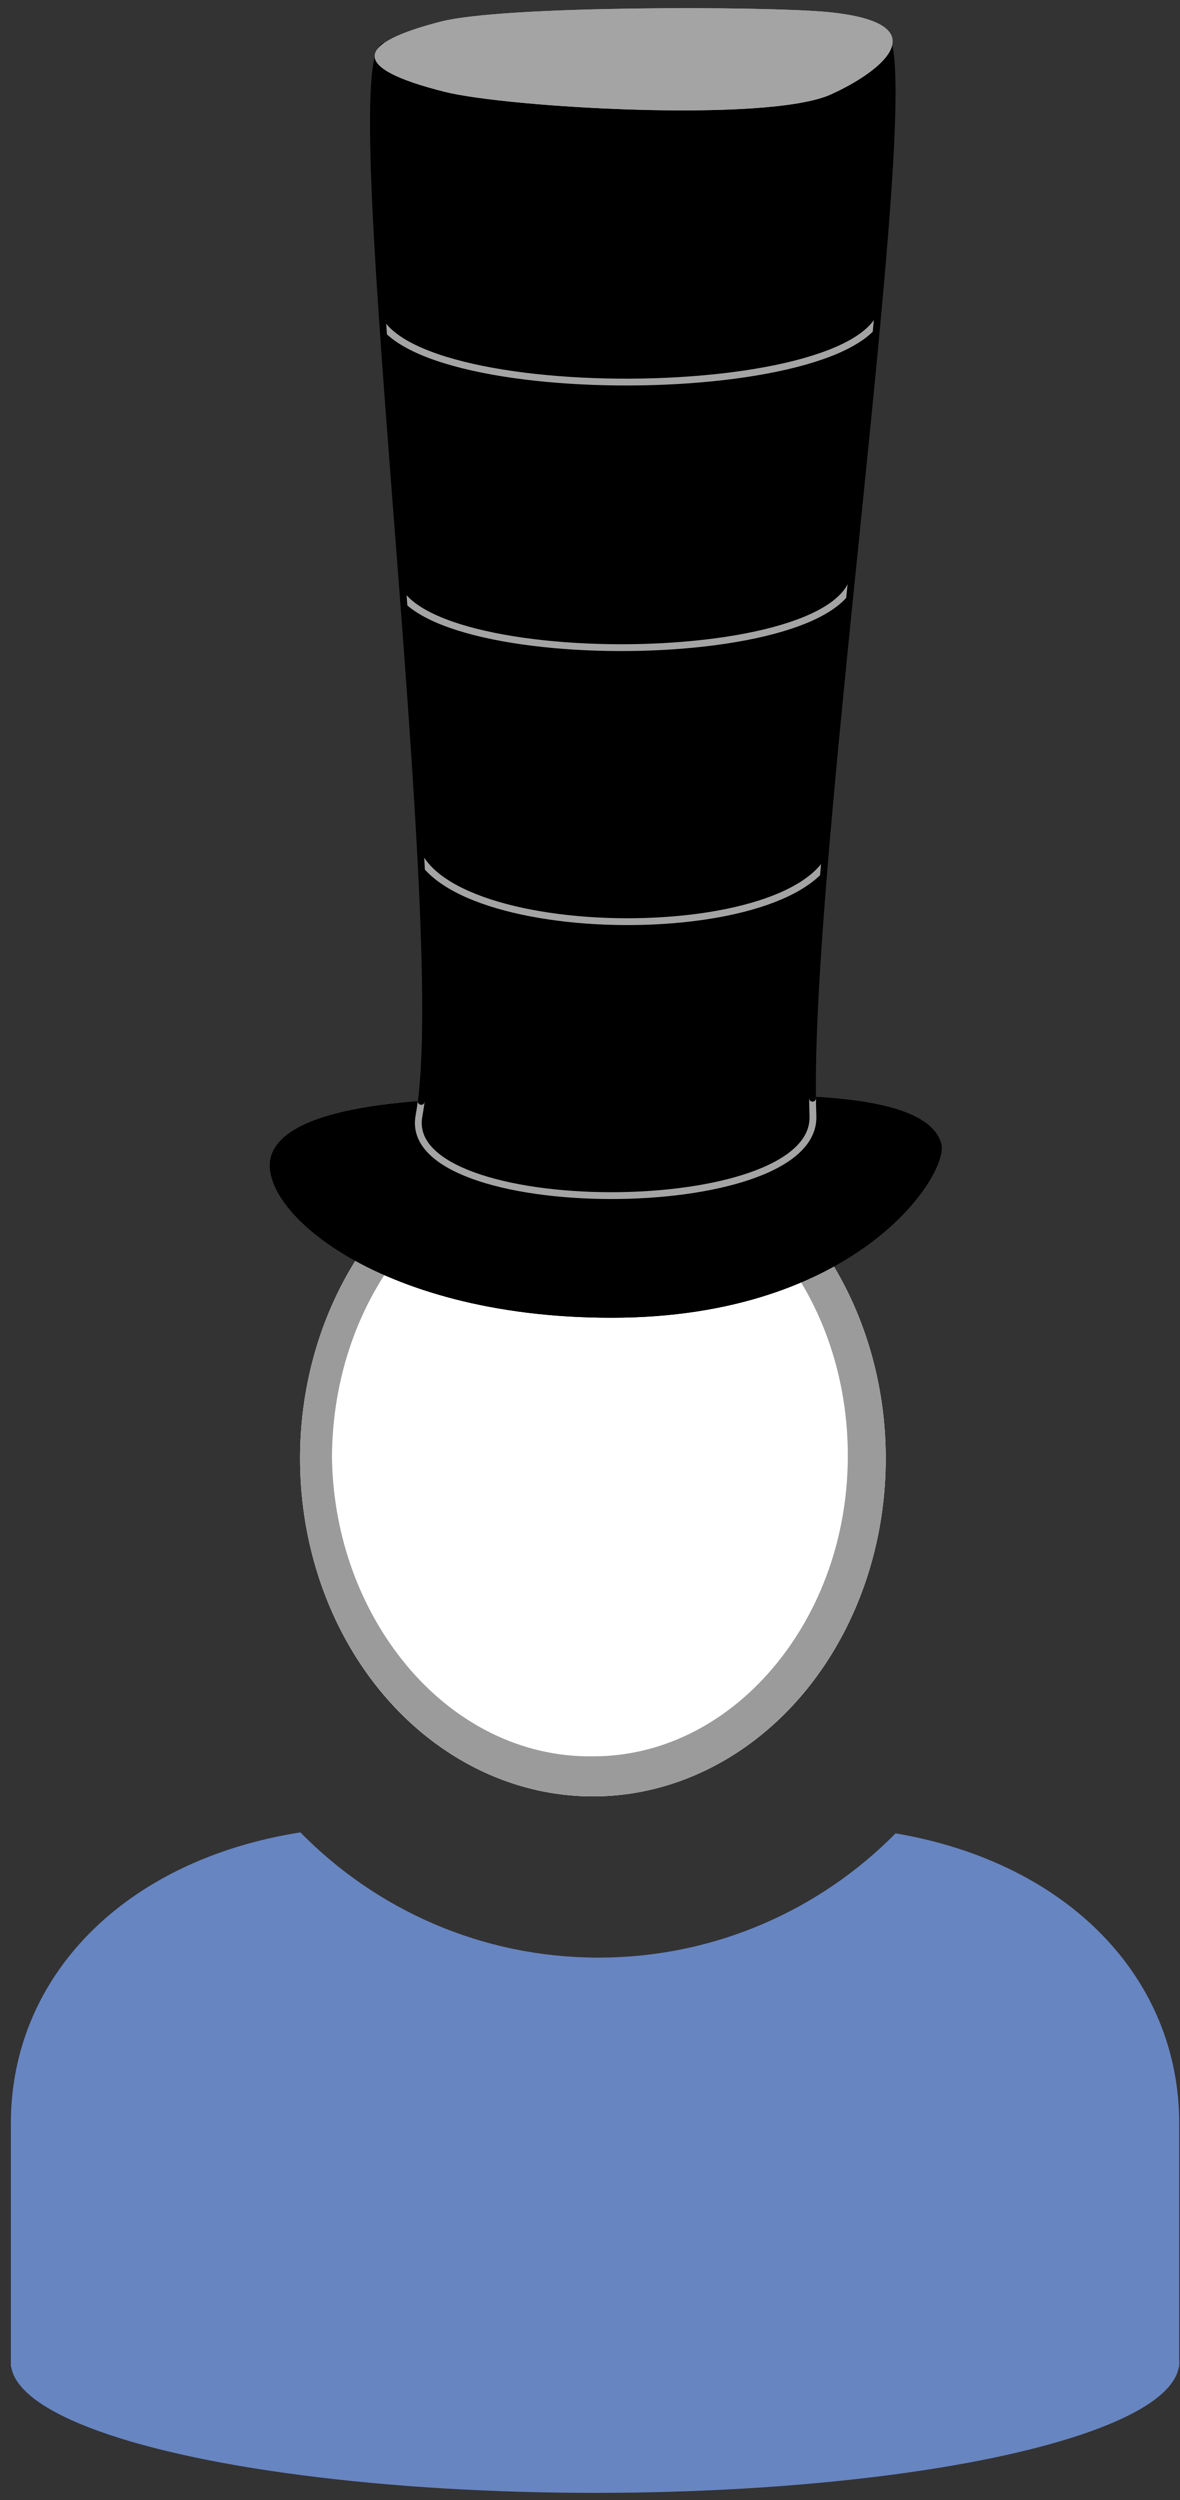 <?xml version="1.0" encoding="UTF-8" standalone="no"?><!DOCTYPE svg PUBLIC "-//W3C//DTD SVG 1.1//EN" "http://www.w3.org/Graphics/SVG/1.1/DTD/svg11.dtd"><svg width="100%" height="100%" viewBox="0 0 102 216" version="1.1" xmlns="http://www.w3.org/2000/svg" xmlns:xlink="http://www.w3.org/1999/xlink" xml:space="preserve" xmlns:serif="http://www.serif.com/" style="fill-rule:evenodd;clip-rule:evenodd;stroke-linecap:round;stroke-miterlimit:1;"><rect x="0" y="0" width="102" height="216" fill="#333333" stroke="none"/><g id="ZP-Hut-Zylinder-Master-Master-Master" serif:id="ZP Hut Zylinder Master Master Master"><g id="ZP-Base-Runder-Ausschnitt" serif:id="ZP Base Runder Ausschnitt"><g id="Z-Kopf" serif:id="Z Kopf"><ellipse cx="51.251" cy="126.007" rx="25.313" ry="29.198" style="fill:#fff;"/><path d="M51.251,96.809c13.971,0 25.313,13.084 25.313,29.198c-0,16.115 -11.342,29.198 -25.313,29.198c-13.97,0 -25.312,-13.083 -25.312,-29.198c-0,-16.114 11.342,-29.198 25.312,-29.198Zm0,2.923c-6.44,-0.043 -12.262,3.098 -16.355,8.123c-3.864,4.744 -6.193,11.141 -6.2,18.152c0.127,6.967 2.588,13.255 6.487,17.92c4.067,4.867 9.767,7.908 16.068,7.816c6.261,0.011 11.874,-3.104 15.855,-7.988c3.787,-4.646 6.132,-10.879 6.178,-17.748c0.056,-6.909 -2.182,-13.225 -5.932,-17.946c-4.002,-5.038 -9.708,-8.274 -16.101,-8.329Z" style="fill:#9b9b9b;"/></g><g id="Z-Body-Rund" serif:id="Z Body Rund"><path d="M77.418,158.398c15.028,2.563 24.514,12.587 24.514,25.058l-0,21.022l-100.993,0l-0,-21.022c-0,-12.612 9.702,-22.722 25.026,-25.142c6.554,6.679 15.678,10.821 25.768,10.821c10.047,-0 19.137,-4.108 25.685,-10.737Z" style="fill:#6785c1;"/><ellipse cx="51.435" cy="204.089" rx="50.496" ry="11.29" style="fill:#6785c1;"/></g></g><g id="Z-Hut-Zylinder-Master-Master-Master" serif:id="Z Hut Zylinder Master Master Master"><path d="M23.543,99.594c-1.897,4.428 8.712,14.256 29.304,14.256c21.384,-0 29.238,-12.506 28.512,-15.048c-1.584,-5.544 -19.206,-3.96 -27.72,-3.96c-8.976,0 -27.72,-0.792 -30.096,4.752Z"/><path d="M23.543,99.594c2.376,-5.544 21.12,-4.752 30.096,-4.752c8.514,0 26.136,-1.584 27.72,3.96c0.726,2.542 -7.128,15.048 -28.512,15.048c-20.592,-0 -31.201,-9.828 -29.304,-14.256Zm56.283,-0.417c-0.15,-0.448 -0.524,-0.78 -1.005,-1.078c-0.75,-0.463 -1.741,-0.798 -2.891,-1.062c-6.163,-1.413 -16.424,-0.619 -22.291,-0.619c-6.186,-0 -17.087,-0.407 -23.873,1.236c-1.315,0.319 -2.464,0.711 -3.359,1.219c-0.663,0.377 -1.18,0.792 -1.415,1.342c-0.223,0.52 -0.051,1.153 0.301,1.855c0.522,1.037 1.477,2.141 2.814,3.236c4.439,3.637 12.874,6.968 24.74,6.968c14.238,0 22.214,-5.719 25.454,-10.045c0.628,-0.839 1.068,-1.611 1.321,-2.259c0.115,-0.296 0.19,-0.707 0.204,-0.793Z"/><path d="M36.413,95.159c-0.058,0.435 -0.123,0.858 -0.198,1.267c-1.653,9.092 34.364,9.236 34.056,-0c-0.017,-0.506 -0.029,-1.021 -0.036,-1.542" style="fill:none;stroke:#a4a4a4;stroke-width:0.59px;"/><path d="M70.235,94.884c-0.35,-23.924 10.844,-97.559 5.375,-91.678c-7.144,7.683 -35.762,3.126 -42.098,0.792c-4.59,-1.69 5.288,73.066 2.901,91.161"/><clipPath id="_clip1"><path d="M70.235,94.884c-0.35,-23.924 10.844,-97.559 5.375,-91.678c-7.144,7.683 -35.762,3.126 -42.098,0.792c-4.59,-1.69 5.288,73.066 2.901,91.161"/></clipPath><g clip-path="url(#_clip1)"><path d="M35.742,72.374c0.926,9.54 35.637,9.774 36.443,0.106" style="fill:none;stroke:#a4a4a4;stroke-width:0.59px;"/><path d="M34.108,49.053c-1.653,9.092 40.079,9.295 39.771,0.06" style="fill:none;stroke:#a4a4a4;stroke-width:0.59px;"/><path d="M32.378,26.078c-0.203,9.371 44.29,9.146 43.982,-0.089" style="fill:none;stroke:#a4a4a4;stroke-width:0.59px;"/></g><path d="M70.235,94.884c-0.35,-23.924 10.844,-97.559 5.375,-91.678c-7.144,7.683 -35.762,3.126 -42.098,0.792c-4.59,-1.69 5.288,73.066 2.901,91.161" style="fill:none;stroke:#000;stroke-width:0.59px;"/><path d="M38.114,1.863c-7.26,1.865 -8.126,3.957 0.362,6.079c5.316,1.33 27.864,2.701 33.348,0.215c5.063,-2.295 9.084,-6.256 -0.401,-7.128c-5.457,-0.502 -27.91,-0.553 -33.309,0.834Z" style="fill:#a4a4a4;"/><path d="M38.114,1.863c5.399,-1.387 27.852,-1.336 33.309,-0.834c9.485,0.872 5.464,4.833 0.401,7.128c-5.484,2.486 -28.032,1.115 -33.348,-0.215c-8.488,-2.122 -7.622,-4.214 -0.362,-6.079Zm-3.745,2.994c0.092,0.057 0.187,0.113 0.278,0.159c0.928,0.467 2.321,0.927 4.211,1.399c3.654,0.914 15.599,1.83 24.284,1.47c3.53,-0.146 6.5,-0.467 8.032,-1.162c1.371,-0.621 2.662,-1.368 3.559,-2.144c0.318,-0.274 0.659,-0.738 0.792,-0.926c-0.155,-0.102 -0.465,-0.295 -0.759,-0.402c-0.341,-0.124 -0.744,-0.234 -1.212,-0.332c-0.641,-0.134 -1.396,-0.242 -2.276,-0.323c-5.368,-0.494 -27.461,-0.573 -32.772,0.791c-1.614,0.415 -2.889,0.833 -3.783,1.27c-0.116,0.056 -0.239,0.128 -0.354,0.2Z" style="fill:#a4a4a4;"/></g></g></svg>